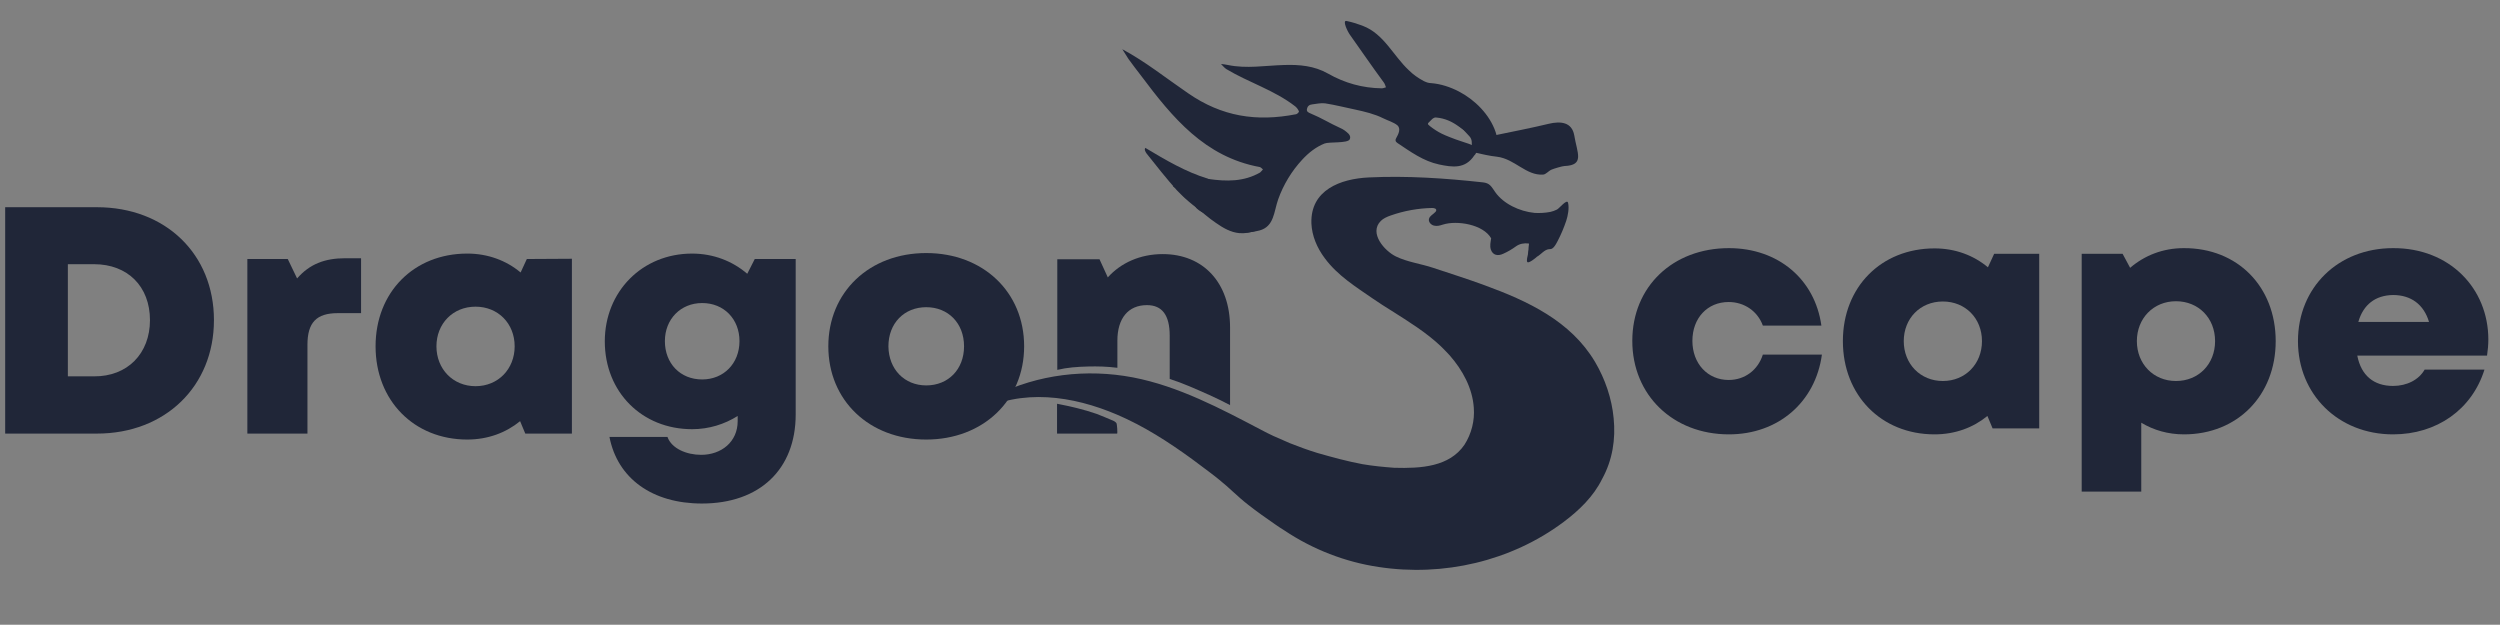 <?xml version="1.0" encoding="utf-8"?>
<!-- Generator: Adobe Illustrator 27.8.1, SVG Export Plug-In . SVG Version: 6.00 Build 0)  -->
<svg version="1.1" id="Layer_1" xmlns="http://www.w3.org/2000/svg" xmlns:xlink="http://www.w3.org/1999/xlink" x="0px" y="0px"
	 viewBox="0 0 965.2 241.2" style="enable-background:new 0 0 965.2 241.2;" xml:space="preserve">
<rect x="0" y="0" width="965.2" height="241.2" fill="#808080" stroke="none"/>
<style type="text/css">
	.st0{fill:#202638;}
	.st1{fill:none;}
	.st2{fill:#FAF3E3;}
	.st3{fill:#212637;}
	.st4{display:none;fill:#FAF3E3;}
	.st5{fill:#E48B25;}
</style>
<g>
	<g>
		<path class="st0" d="M667.5,167.7c-21.6,0-37.3-15.2-37.3-36.1s15.6-35.8,37.3-35.8c19,0,33.2,12,35.7,29.9h-22.6
			c-2-5.5-7.1-9.1-13.2-9.1c-8.2,0-14,6.2-14,15s5.9,15.1,14,15.1c6.2,0,11.3-3.8,13.2-9.8h22.8
			C700.9,155.3,686.5,167.7,667.5,167.7L667.5,167.7z"/>
		<path class="st0" d="M787.3,97.9v67.5h-18l-2-4.8c-5.5,4.5-12.5,7.1-20.4,7.1c-20.6,0-35.4-15.1-35.4-36
			c0-20.9,14.8-35.8,35.4-35.8c8,0,15.1,2.7,20.6,7.3l2.4-5.2H787.3z M765.2,131.7c0-8.8-6.4-15.3-15.1-15.3
			c-8.8,0-15.1,6.6-15.1,15.3c0,8.8,6.4,15.4,15.1,15.4C758.8,147.1,765.2,140.5,765.2,131.7z"/>
		<path class="st0" d="M878.6,131.7c0,21-14.8,36-35.4,36c-6.1,0-11.7-1.6-16.5-4.5v26.6h-23V98h15.8l2.9,5.4
			c5.6-4.8,12.7-7.6,20.7-7.6C863.9,95.7,878.6,110.7,878.6,131.7z M855.2,131.7c0-8.9-6.4-15.4-15.1-15.4s-15.1,6.6-15.1,15.4
			s6.4,15.4,15.1,15.4C848.8,147.1,855.2,140.6,855.2,131.7z"/>
		<path class="st0" d="M960.7,131.1c0,2-0.2,4.1-0.5,6.2h-50.1c1.5,7.7,6.4,11.7,13.8,11.7c5.4,0,10-2.4,12.2-6.3h23.1
			c-4.8,15.4-18.4,25-35.3,25c-21.1,0-36.7-15.4-36.7-36c0-20.7,15.5-35.9,36.7-35.9C945.7,95.7,960.7,111.3,960.7,131.1
			L960.7,131.1z M910.5,124.3h27.3c-2-6.7-6.9-10.4-13.9-10.4C917.1,114,912.4,117.6,910.5,124.3z"/>
	</g>
</g>
<path class="st1" d="M907.3,54.4"/>
<g>
	<path class="st1" d="M616.6,52.6c-0.5-1.2-1.2-2.3-2.2-3.3c-1.7-1.6-4-2.3-6.2-3c-0.4-0.1-1.6-0.7-2-0.5c-0.6,0.3,0,0.9-0.2,1.3
		c-0.5,0.9,0,1.6,0.6,2.3c1,1.2,1.6,2.6,2,4.1c0.7,2.6,0.4,5.2,0.7,7.8c0.2,1.2-0.6,2-1.7,2.2c-3.9,0.6-7.7,2.1-11.2,4.1
		c-1,0.6-2,0.1-2.9-0.5c-4-2.7-8.4-4.3-12.9-6c-3.7-1.4-7.4-2.5-11.4-2c-0.5,0.1-0.9,0.5-1.2,0.9c-2.4,3.2-5.7,3.8-9.3,3
		c-3.3-0.7-6.6-1.6-9.7-3c-4.4-2-4.8-5-9.4-6.6c-0.2-0.1,1.2-1.2,1.1-1.3l-0.3-1.4c0.6-1.9-0.1-3.2-2.1-4c-1.2-0.5-2.5-0.6-3.4-1.6
		c-1.7-1.1-3.6-1.9-5.6-2.4c-4.4-1-8.8-1.9-13.2-3c-3.1-0.8-6.4-1-9.6-0.2c-1.1,0.3-2.2,0.6-2.4,1.9c-0.2,1.3,0.7,2,1.8,2.4
		c3.7,1.4,7.2,3.3,10.8,5c3.5,1.6,1.6,0.9,3.4,4.4c0.2,0.3-1.8-1-2-0.9c-0.4,0.2,0.9,0.5,0.7,0.3c-1.2-1.5,3,1.6,1.3,1.3
		c-6.8-1.3-12.3,0.9-16.9,6c-3.3,3.7-5.8,7.9-8.5,12c-4.2,8.5-5.1,16.4-0.1,24.8c7.1,11.8,19,19.7,31,26.4s24.6,12.8,34.4,22.4
		c2.7,2.6,5.1,5.5,6.3,9.1c2.3,6.9-1.1,14.9-6.9,19.4c-5.8,4.5-13.4,5.9-20.7,5.8c-7.3-0.2-14.5-1.8-21.7-3
		c4.8,0.7,9.3,2.7,14.2,3.4c5,0.7,10.2,0.9,15.2,0.5c8.9-0.7,16.4-4,20.5-12.4c2.2-4.4,2.4-9.2,1.8-13.9c-0.4-2.9-1.7-5.6-2.4-8.5
		c-0.3-1.1-1-2.2-2-2.9c-1.1-0.8-1.9-1.9-2.7-3c-5-6.9-11-12.6-18.4-17c-9.3-5.4-18.7-10.8-26.7-18.3c-0.8-0.3-1.4-0.9-2-1.6
		c-3.2-3.4-5.3-7.4-6.3-11.9c-0.9-4.1-1.8-8.2,0.2-12.3c2.7-5.4,7.6-7.8,13.1-9.2c2.1-0.5,4.2-0.7,6.3-0.6
		c5.6,0.3,11.2-0.6,16.8-0.4c9.4,0.3,18.8,1.5,28.2,2.4c1.3,0.1,2.6,0.3,3.3,1.6c1,1.8,2.6,3.2,4.1,4.5c1.8,1.7,3.8,2.9,6.4,3.6
		c2,0.6,3,1.2,5.5,1.7c1.6,0.4,3.1,0.9,4.5,0.3c1.8-0.7,3.7-1.2,5.3-2.4c2.2-1.2,2.8-1,3.1,1.7c0.2,1.6,0.9,2.5,2.4,2.7
		c1.7,0.3,2.4-0.9,2.8-2.2c0.8-2.5,1.2-5,1.7-7.6c0.4-1.8,0.1-3.7,1-5.4c0.9-1.6,3-2,4-3.5c0.8-1.2,0.8-2.7,0.7-4.1
		c-0.1-2.3,0-4.6-0.4-6.9C617.2,54.5,616.9,53.6,616.6,52.6z"/>
	<path class="st0" d="M466.4,69l2.7,1.6c2.1,3-4.5,4.2-3.3,7.6c0.1,0.3,0.2,0.8-0.1,1c-0.3,0.3,11.6,3.7,11.3,3.5
		c-2.5-1.3-3.7,2.5-6,0.8c1.1,1.1-5-2.5-4-1.3c0.1,0.2-5-3-6.1-3.5c-0.1,0,3.5,2.4,3.4,2.5c-2,0.2-8.8-6.5-10-7.8
		c-4-4.5-7.8-9.3-11.6-14.1c-0.5-0.7-1-1.6-0.5-2.2C449.9,61.7,457.8,66.4,466.4,69z"/>
	<path class="st1" d="M576,49.1c-1.1-3.4-1.5-3.8-3-5.6c-0.6-0.7-1.2-1.3-1.8-1.9c-0.7-0.6-1.2-1.2-1.6-2c2.8,1.8,5.4,3.8,7.9,6
		c1.3,1.1,2.7,2,4.4,2.5c2.1,0.5,4.3,0.3,6.4-0.1c2.7-0.6,5.3-1.6,7.9-2.3c3.3-0.9,6.7-0.6,10.1,0.2c0.7,0.2,1.1,0.9,0.8,1.5
		c-0.2,0.4,0.1,1.2,1.1,2.7c4.3,6.4,1,12.2-5,16.1c-9.5,6.1-15.2-2.3-22.5-3.9c-3.8-0.9-7.4-2.5-11.4-2c-0.1-0.1-0.2-0.2-0.3-0.3
		c0-0.1,0-0.2,0-0.2l0.2-0.6c0-0.1,0.1-0.3,0.2-0.4c0.9-0.9,1.9-0.8,3.1-0.6c6.6,0.9,12.7,3.3,18.4,6.6c3,1.7,5.6,2.5,8.7,0.3
		c1.6-1.1,3.6-1.5,5.5-1.9c1.9-0.4,3-1.6,2.6-3.7c-0.3-1.8-0.1-3.6-0.4-5.3c-0.8-4.1-3.1-5.9-7.2-5.2c-3.5,0.6-7,1.6-10.4,2.5
		c-3.2,0.9-6.5,1.3-9.8,1.9c-0.9,0.1-1.8,0.2-2.5-0.5c-0.1-0.1-0.1-0.2-0.2-0.3c0,0,0,0,0,0C576.9,51.6,576.2,49.8,576,49.1z"/>
	<path class="st1" d="M598,96.2c3-3.5,5.7-7.3,7-11.8c0.4-1.5,0.4-0.1,3.3-0.3c2.5-0.2,1.8-2.6,2.4-4.2c0.6-1.6,0.9-3.2,1.4-4.8
		c-0.6,9-3.6,16.9-10.1,23.3C599.8,100.6,598.7,98,598,96.2z"/>
	<path class="st0" d="M577.4,50.9c-2.3-6.7-8-12.4-14.2-15.6c-3.3-1.7-6.9-2.9-10.6-3.2c-0.5,0-1-0.1-1.4-0.2
		c-0.5-0.1-1-0.4-1.5-0.6c-2.1-1.1-4.1-2.5-5.8-4.2c-6-5.6-9.6-14-17.7-17.1c-0.3-0.1-0.6-0.2-0.8-0.3c-2.1-0.7-2.8-1-5.5-1.6
		c-1.8-0.4,0.4,4.2,1.4,5.5c4.4,6.2,8.5,12.2,13,18.3c0.4,0.5,0.5,1.2,0.8,1.8c-0.5,0.1-1,0.4-1.6,0.4c-7.4-0.1-14.3-2-20.8-5.7
		c-5.3-3-11-3.5-17-3.3c-7.2,0.2-14.4,1.5-21.6,0c-0.9-0.2-1.8-0.3-2.7-0.4c0.7,0.7,1.3,1.5,2.1,2c8.7,5.2,18.5,8.1,26.6,14.4
		c0.6,0.5,1.1,1.2,1.4,1.9c0.1,0.2-0.6,1-1.1,1.1c-15.3,3-28.7,0.9-41.7-8.1c-8.5-5.8-16.3-12.1-25.4-17c0.8,1.3,1.6,2.6,2.4,3.8
		c1.6,2.2,3.2,4.3,4.9,6.5c12,16,24.5,31.3,45.8,35.2c0.4,0.1,0.8,0.6,1.2,0.9c-0.4,0.4-0.7,0.9-1.1,1.2c-6.3,3.6-13,3.5-19.9,2.5
		c-1.7,0.1-3-0.9-4.6-1.2c-1.7-0.4-2.5,0.4-1.8,2c0.8,2,0.7,4.6,3.1,5.8c0.3,0.2,0.7,0.7,0.3,1.1c-0.4,0.4-0.8-0.1-1-0.3
		c-1.1-1.1-2.4-1.9-3.8-2.4c-0.8-0.3-1.6-0.5-2.1,0.3c-0.6,0.9,0.3,1.4,0.8,1.9c1.2,1.2,3,1.7,3.8,3.3c0.9,1.3,2.1,2,3.7,2.8
		c1.3,0.6,2.7,0.9,3.9,1.9c0.6,0.5,1,1.1,1.5,1.6c1.9,2.1,4.6,3.3,7.4,3.7c2.8,0.4,5.7,0.1,8.4-0.6c5.8-1.5,5.6-7.4,7.3-12.1
		c2-5.6,5.2-10.9,9.3-15.3c2.4-2.6,5.3-4.9,8.6-6.2c1.8-0.7,8.9,0,9.7-1.6c0.4-0.8,0.1-1.5-0.4-2.1c-1-1-2.1-1.8-3.3-2.3
		c-3.8-1.7-7.3-3.9-11.2-5.5c-0.9-0.4-1.9-0.7-1.6-1.9c0.2-1,0.9-1.6,2-1.7c1.7-0.2,3.3-0.6,5-0.4c3.9,0.6,7.7,1.6,11.6,2.4
		c3.7,0.8,7.5,1.7,10.9,3.4c1.6,0.8,3.9,1.5,5.3,2.6c1.6,1.3,0.5,3.5-0.3,4.9c-0.5,0.8-0.4,1.5,0.4,2c5.1,3.4,10,7,16.1,8.3
		c5.2,1.1,10.1,1.8,13.6-3.5c0.2-0.2,0.4-0.4,0.5-0.6c0.6-1.1,0.4-2.1-0.5-2.9c-1.4-0.9-3-1.2-4.6-1.8c-1.7-0.5-3.4-1.2-5-1.8
		c-1-0.4-2-0.8-3-1.3c-1.6-0.8-3-1.7-4.4-2.8c-0.2-0.2-0.5-0.4-0.7-0.6c-0.1-0.1-0.2-0.2-0.2-0.4c0-0.2,0.1-0.3,0.2-0.4
		c0.5-0.5,1-1,1.5-1.5c0.3-0.2,0.6-0.4,0.9-0.5c0.3-0.1,0.5,0,0.8,0c3.1,0.3,5.8,1.5,8.3,3.3c3.2,2.3,7.4,5.2,11.7,5.2
		c0.8-0.2,1.6-0.4,2.1-1.1c0-0.1,0-0.2-0.1-0.3c0.3,0.4,0.7,0.7,1.1-0.1C577.7,51.7,577.5,51.3,577.4,50.9z"/>
	<path class="st0" d="M452.9,72c0.2-0.3,0.5-0.6,0.7-0.8c0.2,0.2,0.5,0.4,0.7,0.6c-0.3,0.2-0.6,0.4-0.9,0.6
		C453.3,72.2,453.1,72.1,452.9,72z"/>
	<path class="st0" d="M488.8,87.1c0,0-0.1,0-0.1,0c-1.9,0.4-3.6,1.3-5.5,1.6c-4,0.8-8.2-0.8-11.7-2.8c-3.4-2-6.5-4.5-10-6.3
		c2.5,2.3,5.2,4.6,8,6.5c2.7,1.9,5.7,3.6,8.9,3.9c2.2,0.2,4.3-0.2,6.4-0.9c0.4-0.1,4.5-2.6,4.6-2.5C489.1,86.3,489.2,87,488.8,87.1z
		"/>
	<path class="st1" d="M574,52.6c-2,1.2-5,1-5.6,4.1c-3.3-1.7-6.4-3.2-9.8-4.9c0,0-1.3-0.5-1.4-0.6c-2.9-1.1-6-1.4-6.7-4
		c0.8-2.8,5.8-1,8.8-0.1C564.3,48.6,569.1,50.7,574,52.6z"/>
	<path class="st0" d="M576.7,52.1c0.3,0,0.7,0,1,0c0,0,0.1,0,0.1,0c6.7-1.4,13.5-2.7,20.1-4.3c4.6-1.1,9-0.7,9.9,4.5
		c1.1,6.8,4.1,11.5-3.8,11.8c-0.7,0-4.1,1-5,1.4c-1.3,0.6-2.1,1.8-3.2,1.9c-6.6,0.5-11-6.1-17.9-6.9c-2.9-0.3-5.7-1-8.5-1.6
		c-0.1,0-0.2-0.1-0.3-0.2c-0.2-0.7-0.5-1.3-0.8-2c0,0,0,0,0-0.1c-0.2-1,0.3-2.6-1-4c-1.8-2-2.7-2.9-4.1-4.1
		c-0.9-0.8,9.4,3.9,10.6,3.4C574.8,51.8,575.8,52.2,576.7,52.1z"/>
	<path class="st0" d="M470.3,85.6c-1.8-1.3-3.5-2.5-5.3-3.8C466.8,82.9,470.6,81.4,470.3,85.6z"/>
	<path class="st0" d="M484.8,88.3"/>
	<path class="st0" d="M480.6,89"/>
	<circle class="st2" cx="554.7" cy="115.8" r="10.7"/>
	<g>
		<path class="st3" d="M618.7,145.5C618.7,145.5,618.7,145.5,618.7,145.5c0,0,0.1,0.1,0.1,0.2C618.7,145.7,618.7,145.6,618.7,145.5z
			"/>
		<path class="st2" d="M596.2,206.2c0.1,0.1,0.2-0.2,0.4-0.4c-0.1,0.1-0.3,0.2-0.4,0.3C596.2,206.1,596.2,206.2,596.2,206.2z"/>
		<path class="st3" d="M615,189.6c1.2-1.6,2.3-3.4,3.2-5.3C617.3,186.2,616.2,187.9,615,189.6z"/>
		<path class="st3" d="M619,146.1c-0.1-0.1-0.1-0.3-0.2-0.4C618.8,145.9,618.9,146,619,146.1C619,146.1,619,146.1,619,146.1z"/>
		<path class="st3" d="M618.2,184.4c2.6-5.2,3.9-10.7,3.9-16.9c-0.2,2.5-0.5,5-0.8,6.9C620.7,178.1,619.6,181.4,618.2,184.4z"/>
		<path class="st2" d="M596.9,205.5c-0.1-0.1-0.2,0.1-0.3,0.3c7.1-4.3,13.2-9.3,16.7-13.9c0.6-0.8,1.1-1.5,1.7-2.3
			C610.4,196,604,200.8,596.9,205.5z"/>
	</g>
</g>
<g>
	<path class="st0" d="M82.6,123.6c0,25.5-18.8,43.8-45.2,43.8H2V80h35.4C63.9,80,82.6,98.1,82.6,123.6z M57.9,123.6
		c0-13-8.6-21.6-21.6-21.6H26.2v43.3h10.1C49.2,145.4,57.9,136.5,57.9,123.6z"/>
	<path class="st0" d="M139.4,99.6v21.3h-9c-8.2,0-11.7,3.6-11.7,12.2v34.3H95.5V100h15.6l3.6,7.5c4.8-5.5,10.6-7.8,18.6-7.8H139.4z"
		/>
	<path class="st0" d="M220.8,99.9v67.5h-18l-2-4.8c-5.5,4.5-12.5,7.1-20.4,7.1c-20.6,0-35.4-15.1-35.4-36
		c0-20.9,14.8-35.8,35.4-35.8c8,0,15.1,2.7,20.6,7.3l2.4-5.2L220.8,99.9z M198.7,133.7c0-8.8-6.4-15.3-15.1-15.3
		c-8.8,0-15.1,6.6-15.1,15.3c0,8.8,6.4,15.4,15.1,15.4C192.3,149.1,198.7,142.5,198.7,133.7z"/>
	<path class="st0" d="M307.2,100v60c0,21.2-13.9,34.4-36.2,34.4c-19.2,0-32.6-9.7-35.7-25.7h22.4c1.6,4.5,7.4,6.9,13,6.9
		c7.8,0,14.1-5,14.1-13v-2c-5.1,3.2-11.1,5.1-17.6,5.1c-19.4,0-33.7-14.4-33.7-33.9c0-19.2,14.4-33.9,33.7-33.9
		c8.2,0,15.6,2.9,21.3,7.8l2.9-5.7L307.2,100z M271.1,146.5c8.3,0,14.4-6.2,14.4-14.8c0-8.5-6-14.7-14.4-14.7
		c-8.3,0-14.4,6.2-14.4,14.7C256.7,140.3,262.6,146.5,271.1,146.5L271.1,146.5z"/>
</g>
<g>
	<path class="st0" d="M420.1,141.5c3.6-0.1,7.4,0,11.3,0.5v-10.5c0-8.6,4.2-13.7,11.4-13.7c5.9,0,8.8,3.9,8.8,11.8v16.7
		c5.3,1.7,10.1,3.9,15.3,6.2c2.8,1.3,5.4,2.5,8,3.9v-30c0-17.2-10.3-28.3-26-28.3c-8.7,0-16.2,3.4-21.2,9l-3.2-7h-16.3v42.7
		C411.9,141.9,415.9,141.6,420.1,141.5z"/>
	<path class="st0" d="M423.4,159.8c-4.9-1.7-10-2.9-15.2-3.9c-0.1,0-0.1,0-0.1,0.1c0,3.8,0,7.5,0,11.3c0,0.1,0,0.1,0.1,0.1h23.1
		c0.2,0,0-3.8-0.3-4.1c-0.5-0.6-1.2-0.9-2-1.2c-1.3-0.6-2.7-1.1-4.1-1.7C424.5,160.2,423.9,160,423.4,159.8z"/>
</g>
<path class="st4" d="M417.3,147.3c0,0-0.8,1.4-1.1,1.9s-4.3,5.5-4.3,5.5l-6.4,0.2l1.2-4.3L417.3,147.3z"/>
<path class="st5" d="M423.4,143.2"/>
<path class="st0" d="M623,161.5c-0.7-7.6-3.3-15.2-7.2-21.8c-9.4-15.8-26-23.5-42.7-29.6c-6.5-2.4-13.2-4.5-19.8-6.7
	c-4.8-1.6-9.9-2.2-14.4-4.4c-4.3-2.1-10.5-9-5.8-13.7c1-1,2.4-1.6,3.8-2.1c5.1-1.8,10.6-2.8,16-2.9c0.7,0,1.7,0.2,1.6,0.9
	c0,0.3-0.2,0.5-0.4,0.7c-0.8,0.9-2.1,1.4-2.4,2.6c-0.3,1.1,0.7,2.3,1.9,2.6s2.3,0,3.5-0.4c5.4-1.7,15.5-0.1,18.6,5.3c0,0,0,0,0,0
	c-0.2,1.5-0.6,2.9-0.1,4.4c0.8,2.2,2.7,2.5,4.7,1.6c1.8-0.8,3.5-1.8,5-2.9c1.4-1,3.1-1.3,4.8-1.1c0.1,0,0.1,0,0.2,0.1
	c0,0,0,0.1,0,0.2c-0.1,0.7-0.2,1.5-0.2,2.2c0,0.1-0.1,0.3-0.1,0.5c0,0.4-0.1,0.8-0.1,1.2c-0.1,0.5-0.7,2.6-0.2,3
	c0.6,0.5,3.2-1.6,3.7-2.1c1.5-0.8,2.8-2.7,4.6-2.9c0.3,0,0.6,0,0.9-0.1c0.4-0.1,0.7-0.4,1-0.7c0.6-0.7,1.1-1.6,1.5-2.4
	c1.3-2.5,2.4-5.1,3.3-7.8c0.6-1.8,1.2-4.8,0.7-6.9c-0.4-1.7-3.4,2.2-4.3,2.6c-0.8,0.4-1.6,0.7-2.5,0.9c-2,0.4-4.1,0.5-6.1,0.4
	c-6-0.6-12.1-3.6-15.2-8c-1.6-2.3-2.1-3.5-4.8-3.8c-14.6-1.6-29.3-2.6-44-1.9c-10.9,0.5-22.6,4.8-22.2,17.7
	c0.2,4.9,2.2,9.5,5.1,13.4c5,6.8,12,11.1,18.8,15.8c2.3,1.6,4.7,3.1,7.1,4.6c6.6,4.2,13.3,8.3,19,13.7c1.1,1.1,2.3,2.3,3.4,3.5
	c5,5.7,8.8,12.7,9.3,20.2c0.4,5-0.9,10.1-3.6,14.3c-5.8,8.5-16.7,9.2-27.1,8.9c-4.1-0.3-8.2-0.7-12.3-1.4
	c-5.9-1.1-11.7-2.7-17.3-4.3c-3.6-1.1-7.2-2.4-10.7-3.8c-2.1-0.9-4.3-1.9-6.4-2.8c-1.5-0.7-3.1-1.5-4.6-2.3
	c-15.8-8.3-32-16.9-49.6-20.3c-17.9-3.4-36.6-1.2-52.9,6.9c-1.6,0.8-3.2,1.6-4.8,2.5c0.2,1.7,2.7,1.6,4.3,1
	c17.5-6.2,37.2-1.4,53.7,7c0.3,0.2,0.6,0.3,1,0.5c10,5.2,19.4,11.9,28.3,18.7c1.3,1,2.5,1.9,3.7,2.9c3.8,3,7.2,6.6,11.1,9.6
	c3.4,2.7,7,5.2,10.6,7.7c1.2,0.8,2.3,1.6,3.5,2.3c10.9,7.3,23.5,12.2,36.4,14.1c24.9,3.8,51.1-2.2,71.4-17.4
	c6-4.5,11.5-9.8,14.8-16.5C622.6,177.6,623.8,169.5,623,161.5z"/>
<path class="st0" d="M319.8,133.7c0-20.9,15.8-36,37.8-36c21.9,0,37.8,15,37.8,36c0,20.9-15.9,36-37.8,36
	C335.6,169.7,319.8,154.6,319.8,133.7z M357.6,148.8c8.5,0,14.6-6.2,14.6-15.1c0-8.9-6.1-15.1-14.6-15.1s-14.6,6.2-14.6,15.1
	C343.1,142.6,349.2,148.8,357.6,148.8L357.6,148.8z"/>
</svg>
